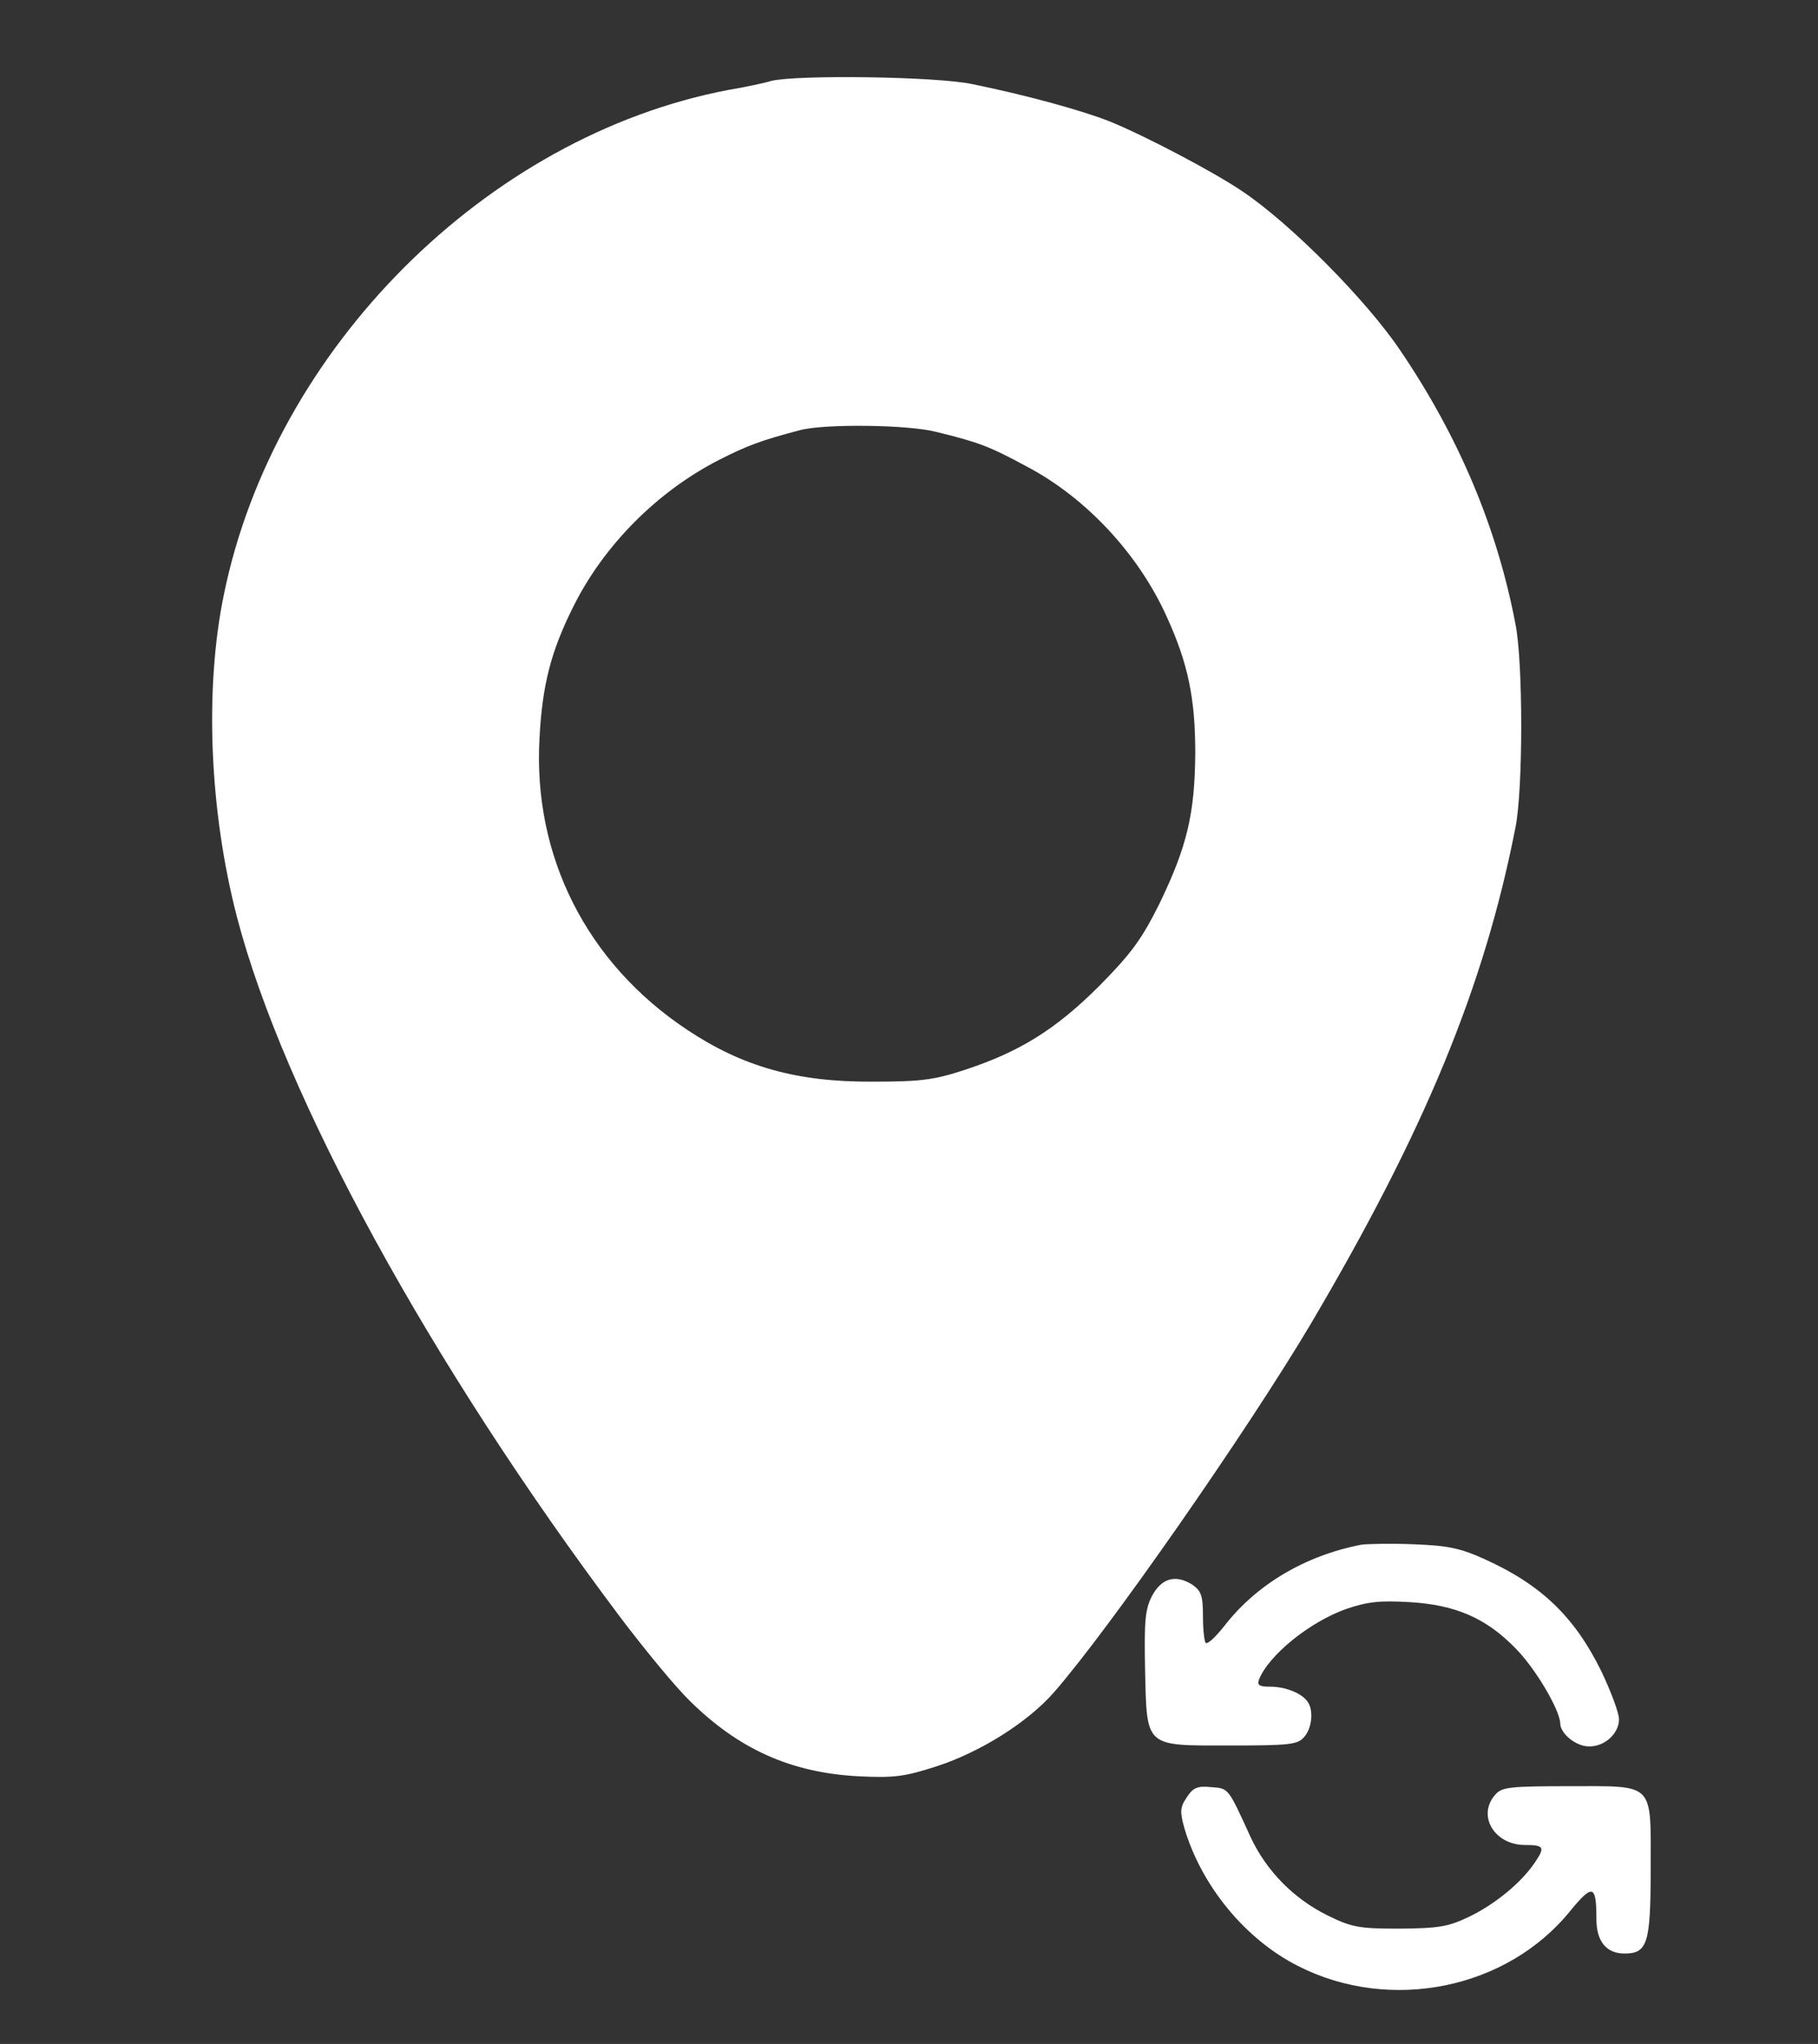 <svg xmlns="http://www.w3.org/2000/svg" version="1.0" width="402pt" height="452pt" viewBox="0 0 402 452" preserveAspectRatio="xMidYMid meet">
<rect x="0" y="0" width="402" height="452" fill="#333333" stroke="none"/>
<g transform="translate(0,452) scale(0.1,-0.1)" fill="#ffffff" stroke="none">
<path d="M1705 4341 c-16 -5 -59 -14 -95 -20 -534 -102 -1004 -572 -1115 -1116 -43 -208 -32 -478 29 -713 103 -395 425 -985 845 -1545 55 -73 125 -158 156 -188 109 -108 225 -159 372 -167 80 -4 103 -1 174 22 96 31 201 97 259 163 121 138 426 576 567 813 254 430 385 748 454 1100 17 84 17 366 0 450 -41 215 -126 415 -254 604 -75 112 -245 283 -350 353 -65 44 -216 123 -292 154 -63 25 -183 58 -305 83 -80 17 -388 21 -445 7z m365 -776 c94 -23 118 -32 201 -77 131 -69 247 -194 309 -332 47 -103 63 -180 63 -301 -1 -135 -18 -207 -80 -335 -39 -78 -62 -109 -132 -180 -96 -96 -176 -146 -298 -186 -67 -22 -96 -26 -203 -26 -168 -1 -288 33 -411 115 -221 147 -341 383 -326 645 6 116 25 191 74 289 67 136 186 256 323 326 61 31 92 43 180 66 54 14 238 12 300 -4z" fill="#ffffff"/>
<path d="M3010 1104 c-124 -24 -232 -88 -303 -180 -19 -24 -37 -41 -41 -37 -3 3 -6 30 -6 59 0 46 -4 56 -24 70 -37 23 -68 14 -89 -26 -15 -29 -17 -56 -15 -161 4 -175 -2 -169 188 -169 130 0 149 2 163 18 18 19 22 59 9 78 -12 19 -49 34 -82 34 -25 0 -31 3 -26 16 21 53 111 127 193 156 47 16 74 19 141 15 100 -6 168 -35 233 -102 44 -44 98 -136 99 -166 0 -23 36 -52 65 -51 34 0 65 29 65 60 0 14 -18 62 -39 106 -59 120 -132 191 -258 248 -55 25 -82 30 -157 33 -50 2 -102 1 -116 -1z" fill="#ffffff"/>
<path d="M2624 545 c-15 -22 -15 -32 -5 -68 38 -128 135 -246 252 -305 203 -103 461 -51 601 122 50 61 58 58 58 -18 0 -49 22 -76 62 -76 51 0 58 22 58 187 0 194 11 183 -182 183 -128 0 -147 -2 -161 -18 -42 -46 -3 -112 65 -112 43 0 45 -5 21 -40 -30 -44 -86 -90 -143 -118 -48 -23 -67 -26 -155 -27 -90 0 -106 3 -159 29 -75 37 -135 98 -170 172 -51 112 -49 109 -88 112 -30 3 -40 -1 -54 -23z" fill="#ffffff"/>
</g>
</svg>
